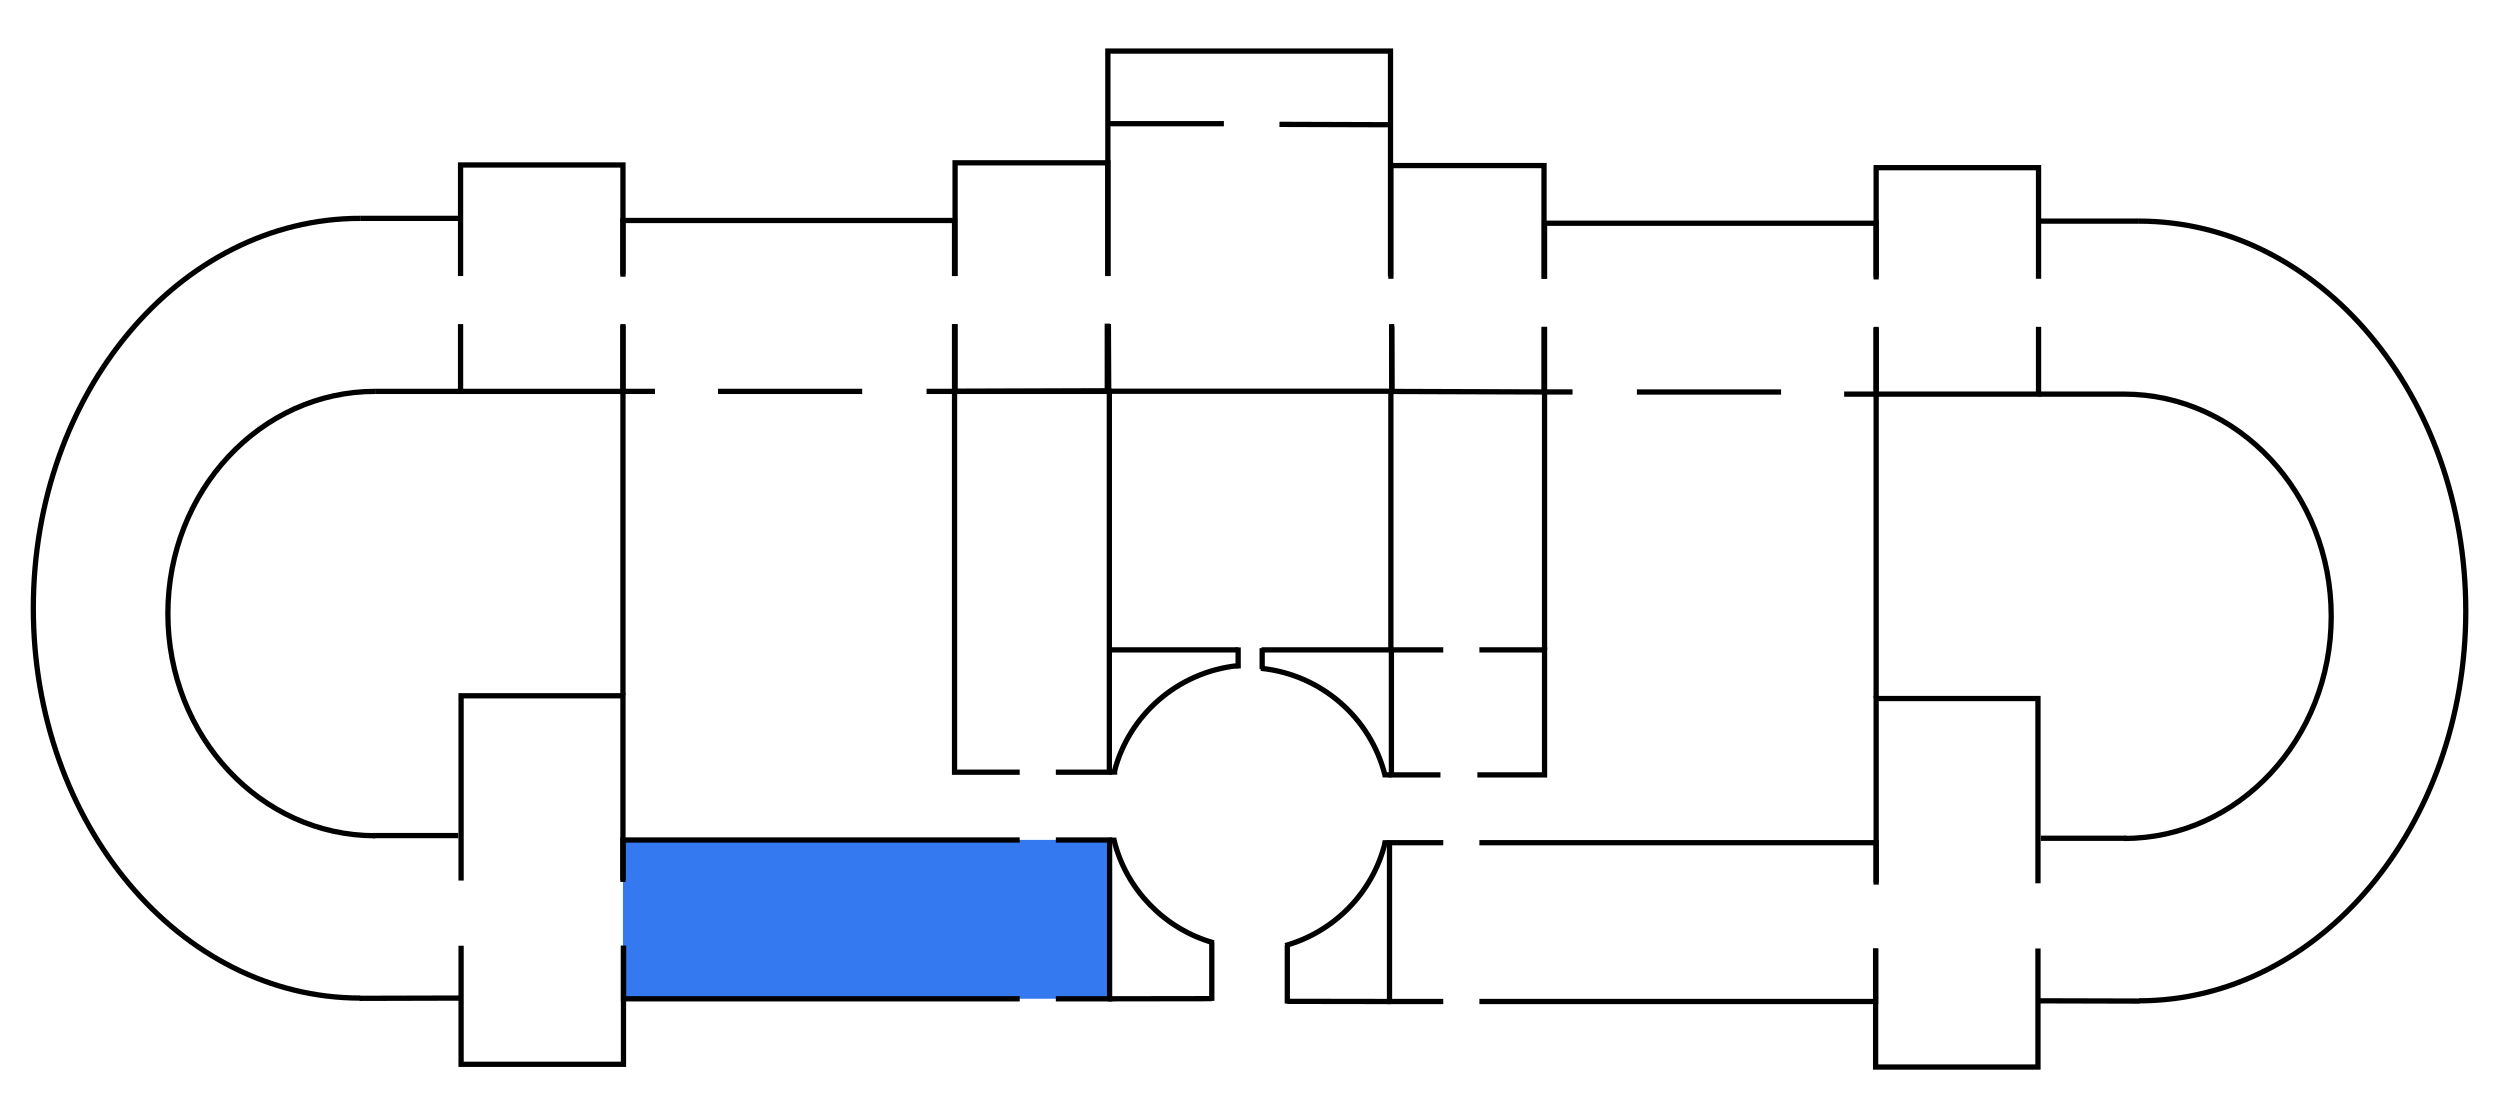 <?xml version="1.0" encoding="utf-8"?>
<!-- Generator: Adobe Illustrator 24.1.1, SVG Export Plug-In . SVG Version: 6.00 Build 0)  -->
<svg version="1.1" xmlns="http://www.w3.org/2000/svg" xmlns:xlink="http://www.w3.org/1999/xlink" x="0px" y="0px"
	 viewBox="0 0 473.39 208.18" style="enable-background:new 0 0 473.39 208.18;" xml:space="preserve">
<style type="text/css">
	.st0{display:none;}
	.st1{display:inline;opacity:0.9;fill:#206BEF;}
	.st2{opacity:0.9;fill:#206BEF;}
	.st3{display:inline;fill:#206BEF;}
	.st4{display:inline;opacity:0.9;fill:#6CCCDE;}
	.st5{display:inline;opacity:0.9;fill:#F37048;}
	.st6{display:inline;opacity:0.9;fill:#B6CC58;}
	.st7{display:inline;opacity:0.9;fill:#FDBA54;}
	.st8{display:inline;opacity:0.9;fill:#F9E35F;}
	.st9{display:inline;opacity:0.9;fill:#6356AF;}
	.st10{display:inline;opacity:0.9;fill:#2F9B86;}
	.st11{fill:none;stroke:#000000;stroke-miterlimit:10;}
	.st12{fill:none;}
</style>
<g id="Sala_17" class="st0">
	<rect x="118.05" y="73.84" class="st1" width="62.6" height="84.67"/>
</g>
<g id="Sala_16">
	<rect x="117.96" y="159.04" class="st2" width="91.96" height="30.08"/>
</g>
<g id="Sala_15" class="st0">
	<rect x="87.21" y="131.69" class="st1" width="30.74" height="69.84"/>
</g>
<g id="Sala_14" class="st0">
	<path class="st3" d="M87.08,73.91c-0.26,0.28-0.68,0.24-1.48,0.2c-0.76-0.04-1.53,0.02-2.29-0.07c-1.11-0.12-2.81-0.1-6.2-0.07
		c-0.72,0.01-1.25,0.01-2.07-0.02c-0.91-0.03-1.24-0.08-2.58-0.05c-1.53,0.04-4.53,0.12-8.16,0.88c-2.36,0.49-5.56,1.38-9.17,3.1
		c0,0-5.86,2.76-10.52,7.01c-6.32,5.77-11.93,15.93-12.81,27.51c-1.42,18.79,10.17,34.62,20.63,40.72c4.66,2.72,9.17,3.91,9.17,3.91
		c4.31,1.44,8.59,1.17,16.99,1.21c2.9,0.02,4.35,0.02,4.84-0.05c0.81-0.12,1.63-0.03,2.44-0.08c0.47-0.03,0.86-0.07,1.15,0.19
		c0.34,0.3,0.32,0.82,0.3,1.37c-0.02,0.91,0.1,1.83,0,2.73c-0.06,0.49,0.01,0.13,0,4.35c-0.01,3.57-0.05,3.39-0.05,6.12
		c0,2.76,0.04,2.59,0.05,6.22c0,0,0,0,0,4.35c0,1.75,0,2.63,0,2.63c0.02,0.54-0.01,1.08,0,1.62c0.02,0.76,0.05,0.97-0.1,1.16
		c-0.28,0.35-0.84,0.26-1.77,0.2c-0.89-0.05-1.79,0.03-2.68,0c-0.99-0.03-1.98-0.03-2.97-0.05c-3.54-0.09-8.61,0.09-12.13,0
		c0,0-5.25-0.13-10.48-1.16c-1.69-0.33-10.21-2.1-19.45-8.28c-7.37-4.92-11.64-10.27-14.83-14.33c-2.65-3.37-6.81-9.24-10.25-17.22
		c-1.39-3.23-6.54-15.8-6.34-33.17c0.04-3.47,0.78-33.39,19.77-53.87c6.87-7.4,14.39-11.7,15.29-12.2c2.74-1.54,8.33-4.62,16.18-6.2
		c4.62-0.93,8.81-1.1,11.73-1.21c5.23-0.21,8.55,0.04,12-0.13c0.97-0.05,1.93,0.06,2.9,0.03c1.51-0.04,2.47-0.17,2.83,0.37
		c0.07,0.11,0.09,0.19,0.13,1.08c0.07,1.32,0.07,1.69,0.07,1.69c0,1.27,0.01,1.9,0,2.97c0,0.72,0,1.44,0,2.16c0,2.29,0,4.58,0,6.88
		c0,1.66,0,3.33,0,4.99c0,1.96,0,3.91,0,5.87c0,2.11,0,3.17,0,3.17c0.03,0.7-0.04,1.39,0,2.09C87.26,73.28,87.33,73.65,87.08,73.91z
		"/>
</g>
<g id="Sala_13" class="st0">
	<rect x="87.21" y="31.24" class="st4" width="30.74" height="42.88"/>
</g>
<g id="Sala_12_1_" class="st0">
	<rect x="117.82" y="41.75" class="st4" width="62.97" height="32.36"/>
</g>
<g id="Sala_11" class="st0">
	<rect x="180.75" y="30.7" class="st5" width="29.02" height="43.4"/>
</g>
<g id="Sala_10" class="st0">
	<rect x="180.9" y="73.65" class="st6" width="28.89" height="72.47"/>
</g>
<g id="Sala_9_1_" class="st0">
	<rect x="209.64" y="9.87" class="st7" width="53.83" height="63.97"/>
</g>
<g id="Sala_8" class="st0">
	<rect x="263.47" y="31.21" class="st7" width="28.96" height="42.64"/>
</g>
<g id="Sala_7" class="st0">
	<rect x="292.43" y="42.29" class="st7" width="62.83" height="31.96"/>
</g>
<g id="Sala_6" class="st0">
	<rect x="355.26" y="31.65" class="st8" width="30.74" height="43"/>
</g>
<g id="Sala_5" class="st0">
	<path class="st8" d="M386.01,74.36c0.26,0.28,0.68,0.24,1.49,0.2c0.77-0.04,1.54,0.02,2.3-0.07c1.12-0.12,2.82-0.1,6.23-0.07
		c0.73,0.01,1.26,0.01,2.08-0.02c0.92-0.03,1.24-0.08,2.59-0.05c1.54,0.04,4.55,0.12,8.2,0.88c2.37,0.49,5.59,1.38,9.21,3.1
		c0,0,5.89,2.76,10.57,7.01c6.35,5.77,11.99,15.93,12.87,27.51c1.43,18.79-10.22,34.62-20.73,40.72c-4.69,2.72-9.21,3.91-9.21,3.91
		c-4.33,1.44-8.64,1.17-17.07,1.21c-2.92,0.02-4.37,0.02-4.86-0.05c-0.81-0.12-1.64-0.03-2.46-0.08c-0.47-0.03-0.87-0.07-1.15,0.19
		c-0.34,0.3-0.32,0.82-0.3,1.37c0.02,0.91-0.1,1.83,0,2.73c0.06,0.49-0.01,0.13,0,4.35c0.01,3.57,0.05,3.39,0.05,6.12
		c0,2.76-0.05,2.59-0.05,6.22c0,0,0,0,0,4.35c0,1.75,0,2.63,0,2.63c-0.02,0.54,0.01,1.08,0,1.62c-0.02,0.76-0.05,0.97,0.1,1.16
		c0.28,0.35,0.84,0.26,1.78,0.2c0.9-0.05,1.8,0.03,2.69,0c0.99-0.03,1.99-0.03,2.98-0.05c3.56-0.09,8.65,0.09,12.19,0
		c0,0,5.28-0.13,10.53-1.16c1.7-0.33,10.26-2.1,19.55-8.28c7.4-4.92,11.7-10.27,14.9-14.33c2.66-3.37,6.84-9.24,10.3-17.22
		c1.4-3.23,6.57-15.8,6.37-33.17c-0.04-3.47-0.78-33.39-19.87-53.87c-6.9-7.4-14.46-11.7-15.36-12.2c-2.75-1.54-8.37-4.62-16.26-6.2
		c-4.64-0.93-8.86-1.1-11.79-1.21c-5.26-0.21-8.59,0.04-12.06-0.13c-0.97-0.05-1.94,0.06-2.91,0.03c-1.52-0.04-2.48-0.17-2.85,0.37
		c-0.07,0.11-0.09,0.19-0.14,1.08c-0.07,1.32-0.07,1.69-0.07,1.69c0,1.27-0.01,1.9,0,2.97c0,0.72,0,1.44,0,2.16
		c0,2.29,0,4.58,0,6.88c0,1.66,0,3.33,0,4.99c0,1.96,0,3.91,0,5.87c0,2.11,0,3.17,0,3.17c-0.03,0.7,0.04,1.39,0,2.09
		C385.83,73.73,385.76,74.09,386.01,74.36z"/>
</g>
<g id="Sala_4" class="st0">
	<rect x="355.26" y="132.23" class="st8" width="30.6" height="69.84"/>
</g>
<g id="Sala_3" class="st0">
	<rect x="262.9" y="159.6" class="st9" width="92.36" height="30.07"/>
</g>
<g id="Sala_2" class="st0">
	<rect x="292.29" y="74.19" class="st10" width="62.7" height="85.28"/>
</g>
<g id="Sala_1" class="st0">
	<rect x="263.69" y="123.06" class="st5" width="28.89" height="23.6"/>
</g>
<g id="Planta">
	<line class="st11" x1="71.03" y1="74.11" x2="87.21" y2="74.11"/>
	<polyline class="st11" points="124.02,74.11 117.96,74.11 117.96,61.62 	"/>
	<line class="st11" x1="163.26" y1="74.11" x2="135.96" y2="74.11"/>
	<polyline class="st11" points="180.75,61.37 180.75,74.11 175.45,74.11 	"/>
	<polyline class="st11" points="117.96,52.4 117.96,41.75 180.75,41.75 180.75,52.27 	"/>
	<path class="st11" d="M68.2,188.99c-34.18,0-61.89-33.05-61.89-73.82S34.02,41.35,68.2,41.35"/>
	<path class="st11" d="M71.03,158.25c-21.67,0-39.24-18.83-39.24-42.07s17.57-42.07,39.24-42.07"/>
	<path class="st11" d="M210.99,146.19c2.73-10.78,12.04-18.98,23.46-20.15"/>
	<path class="st11" d="M229.84,178.54c-9.33-2.63-16.61-10.1-18.9-19.49"/>
	<path class="st11" d="M87.21,52.27"/>
	<polyline class="st11" points="117.96,61.37 117.96,74.11 87.21,74.11 87.21,61.37 	"/>
	<polyline class="st11" points="87.21,52.27 87.21,31.24 117.96,31.24 117.96,51.87 	"/>
	<polyline class="st11" points="209.67,61.27 209.67,74.01 180.85,74.11 180.85,61.37 	"/>
	<path class="st11" d="M209.78,61.37"/>
	<path class="st11" d="M209.78,52.27"/>
	<polyline class="st11" points="180.85,52.27 180.85,30.83 209.78,30.83 209.78,52.27 	"/>
	<line class="st11" x1="68.2" y1="41.35" x2="87.21" y2="41.35"/>
	<line class="st11" x1="70.6" y1="158.22" x2="86.78" y2="158.22"/>
	<rect x="86.81" y="131.55" class="st12" width="31.15" height="70.38"/>
	<path class="st11" d="M193.09,146.22"/>
	<polyline class="st11" points="193.09,146.22 180.75,146.22 180.75,74.11 210.06,74.11 210.06,146.22 199.93,146.22 	"/>
	<path class="st11" d="M209.78,52.27"/>
	<polyline class="st11" points="263.51,61.37 263.57,74.08 209.94,74.08 209.88,61.37 	"/>
	<polyline class="st11" points="209.78,52.27 209.78,9.67 263.3,9.67 263.3,52.27 	"/>
	<line class="st11" x1="209.78" y1="23.42" x2="231.75" y2="23.42"/>
	<line class="st11" x1="242.27" y1="23.55" x2="263.51" y2="23.62"/>
	<line class="st11" x1="68.1" y1="189.04" x2="87.11" y2="188.99"/>
	<path class="st11" d="M87.31,166.74"/>
	<polyline class="st11" points="118.06,179.08 118.06,201.53 87.31,201.53 87.31,179.08 	"/>
	<polyline class="st11" points="87.31,166.74 87.31,131.75 117.96,131.75 117.96,166.59 	"/>
	<line class="st11" x1="117.96" y1="74.11" x2="117.96" y2="131.55"/>
	<polyline class="st11" points="117.96,167 117.96,159.06 193.09,159.06 	"/>
	<polyline class="st11" points="193.09,189.13 118.06,189.13 118.06,179.08 	"/>
	<path class="st11" d="M193.09,189.13"/>
	<polyline class="st11" points="199.93,159.06 210.11,159.06 210.11,189.13 199.93,189.13 	"/>
	<line class="st11" x1="209.78" y1="189.13" x2="229.46" y2="189.1"/>
	<line class="st11" x1="229.46" y1="178.39" x2="229.46" y2="189.52"/>
	<line class="st11" x1="210.06" y1="146.22" x2="211.55" y2="146.18"/>
	<line class="st11" x1="210.06" y1="159.1" x2="211.41" y2="159.1"/>
	<line class="st11" x1="210.07" y1="123.06" x2="234.45" y2="123.06"/>
	<line class="st11" x1="234.45" y1="122.59" x2="234.45" y2="126.58"/>
	<line class="st11" x1="402.19" y1="74.63" x2="386.01" y2="74.63"/>
	<polyline class="st11" points="349.2,74.63 355.26,74.63 355.26,62.14 	"/>
	<line class="st11" x1="309.96" y1="74.23" x2="337.26" y2="74.23"/>
	<polyline class="st11" points="292.47,61.89 292.47,74.22 297.77,74.22 	"/>
	<polyline class="st11" points="355.26,52.92 355.26,42.27 292.47,42.27 292.47,52.79 	"/>
	<path class="st11" d="M405.02,189.51c34.18,0,61.89-33.05,61.89-73.82s-27.71-73.82-61.89-73.82"/>
	<path class="st11" d="M402.19,158.77c21.67,0,39.24-18.83,39.24-42.07s-17.57-42.07-39.24-42.07"/>
	<path class="st11" d="M262.23,146.7c-2.73-10.78-12.04-18.98-23.46-20.15"/>
	<path class="st11" d="M243.38,179.05c9.33-2.63,16.61-10.1,18.9-19.49"/>
	<path class="st11" d="M386.01,52.79"/>
	<polyline class="st11" points="355.26,61.89 355.26,74.63 386.01,74.63 386.01,61.89 	"/>
	<polyline class="st11" points="386.01,52.79 386.01,31.75 355.26,31.75 355.26,52.38 	"/>
	<polyline class="st11" points="263.54,61.79 263.54,74.12 292.37,74.22 292.37,61.89 	"/>
	<polyline class="st11" points="292.37,52.79 292.37,31.35 263.37,31.35 263.37,52.79 	"/>
	<line class="st11" x1="405.02" y1="41.87" x2="386.01" y2="41.87"/>
	<line class="st11" x1="402.62" y1="158.73" x2="386.44" y2="158.73"/>
	
		<rect x="355.26" y="132.07" transform="matrix(-1 -4.496948e-11 4.496948e-11 -1 741.674 334.519)" class="st12" width="31.15" height="70.38"/>
	<path class="st11" d="M280.13,146.73"/>
	<polyline class="st11" points="273.29,123.06 263.47,123.06 263.47,146.73 272.76,146.73 	"/>
	<path class="st11" d="M273.29,123.06"/>
	<polyline class="st11" points="279.75,146.73 292.47,146.73 292.47,123.06 280.13,123.06 	"/>
	<line class="st11" x1="405.12" y1="189.56" x2="386.11" y2="189.51"/>
	<path class="st11" d="M385.9,167.26"/>
	<polyline class="st11" points="355.16,179.6 355.16,202.05 385.9,202.05 385.9,179.6 	"/>
	<polyline class="st11" points="385.9,167.26 385.9,132.27 355.26,132.27 355.26,167.11 	"/>
	<line class="st11" x1="355.26" y1="74.63" x2="355.26" y2="132.07"/>
	<polyline class="st11" points="355.26,167.51 355.26,159.57 280.13,159.57 	"/>
	<polyline class="st11" points="280.13,189.64 355.16,189.64 355.16,179.6 	"/>
	<path class="st11" d="M280.13,189.64"/>
	<polyline class="st11" points="273.29,159.57 263.11,159.57 263.11,189.64 273.29,189.64 	"/>
	<line class="st11" x1="263.44" y1="189.64" x2="243.76" y2="189.61"/>
	<line class="st11" x1="243.76" y1="178.91" x2="243.76" y2="190.03"/>
	<line class="st11" x1="239" y1="122.73" x2="239" y2="126.72"/>
	<line class="st11" x1="263.37" y1="123.06" x2="238.89" y2="123.06"/>
	<line class="st11" x1="263.37" y1="123.06" x2="263.37" y2="74.52"/>
	<line class="st11" x1="263.47" y1="146.73" x2="261.79" y2="146.72"/>
	<line class="st11" x1="263.11" y1="159.57" x2="261.79" y2="159.6"/>
	<line class="st11" x1="292.47" y1="74.22" x2="292.47" y2="123.06"/>
</g>
</svg>
